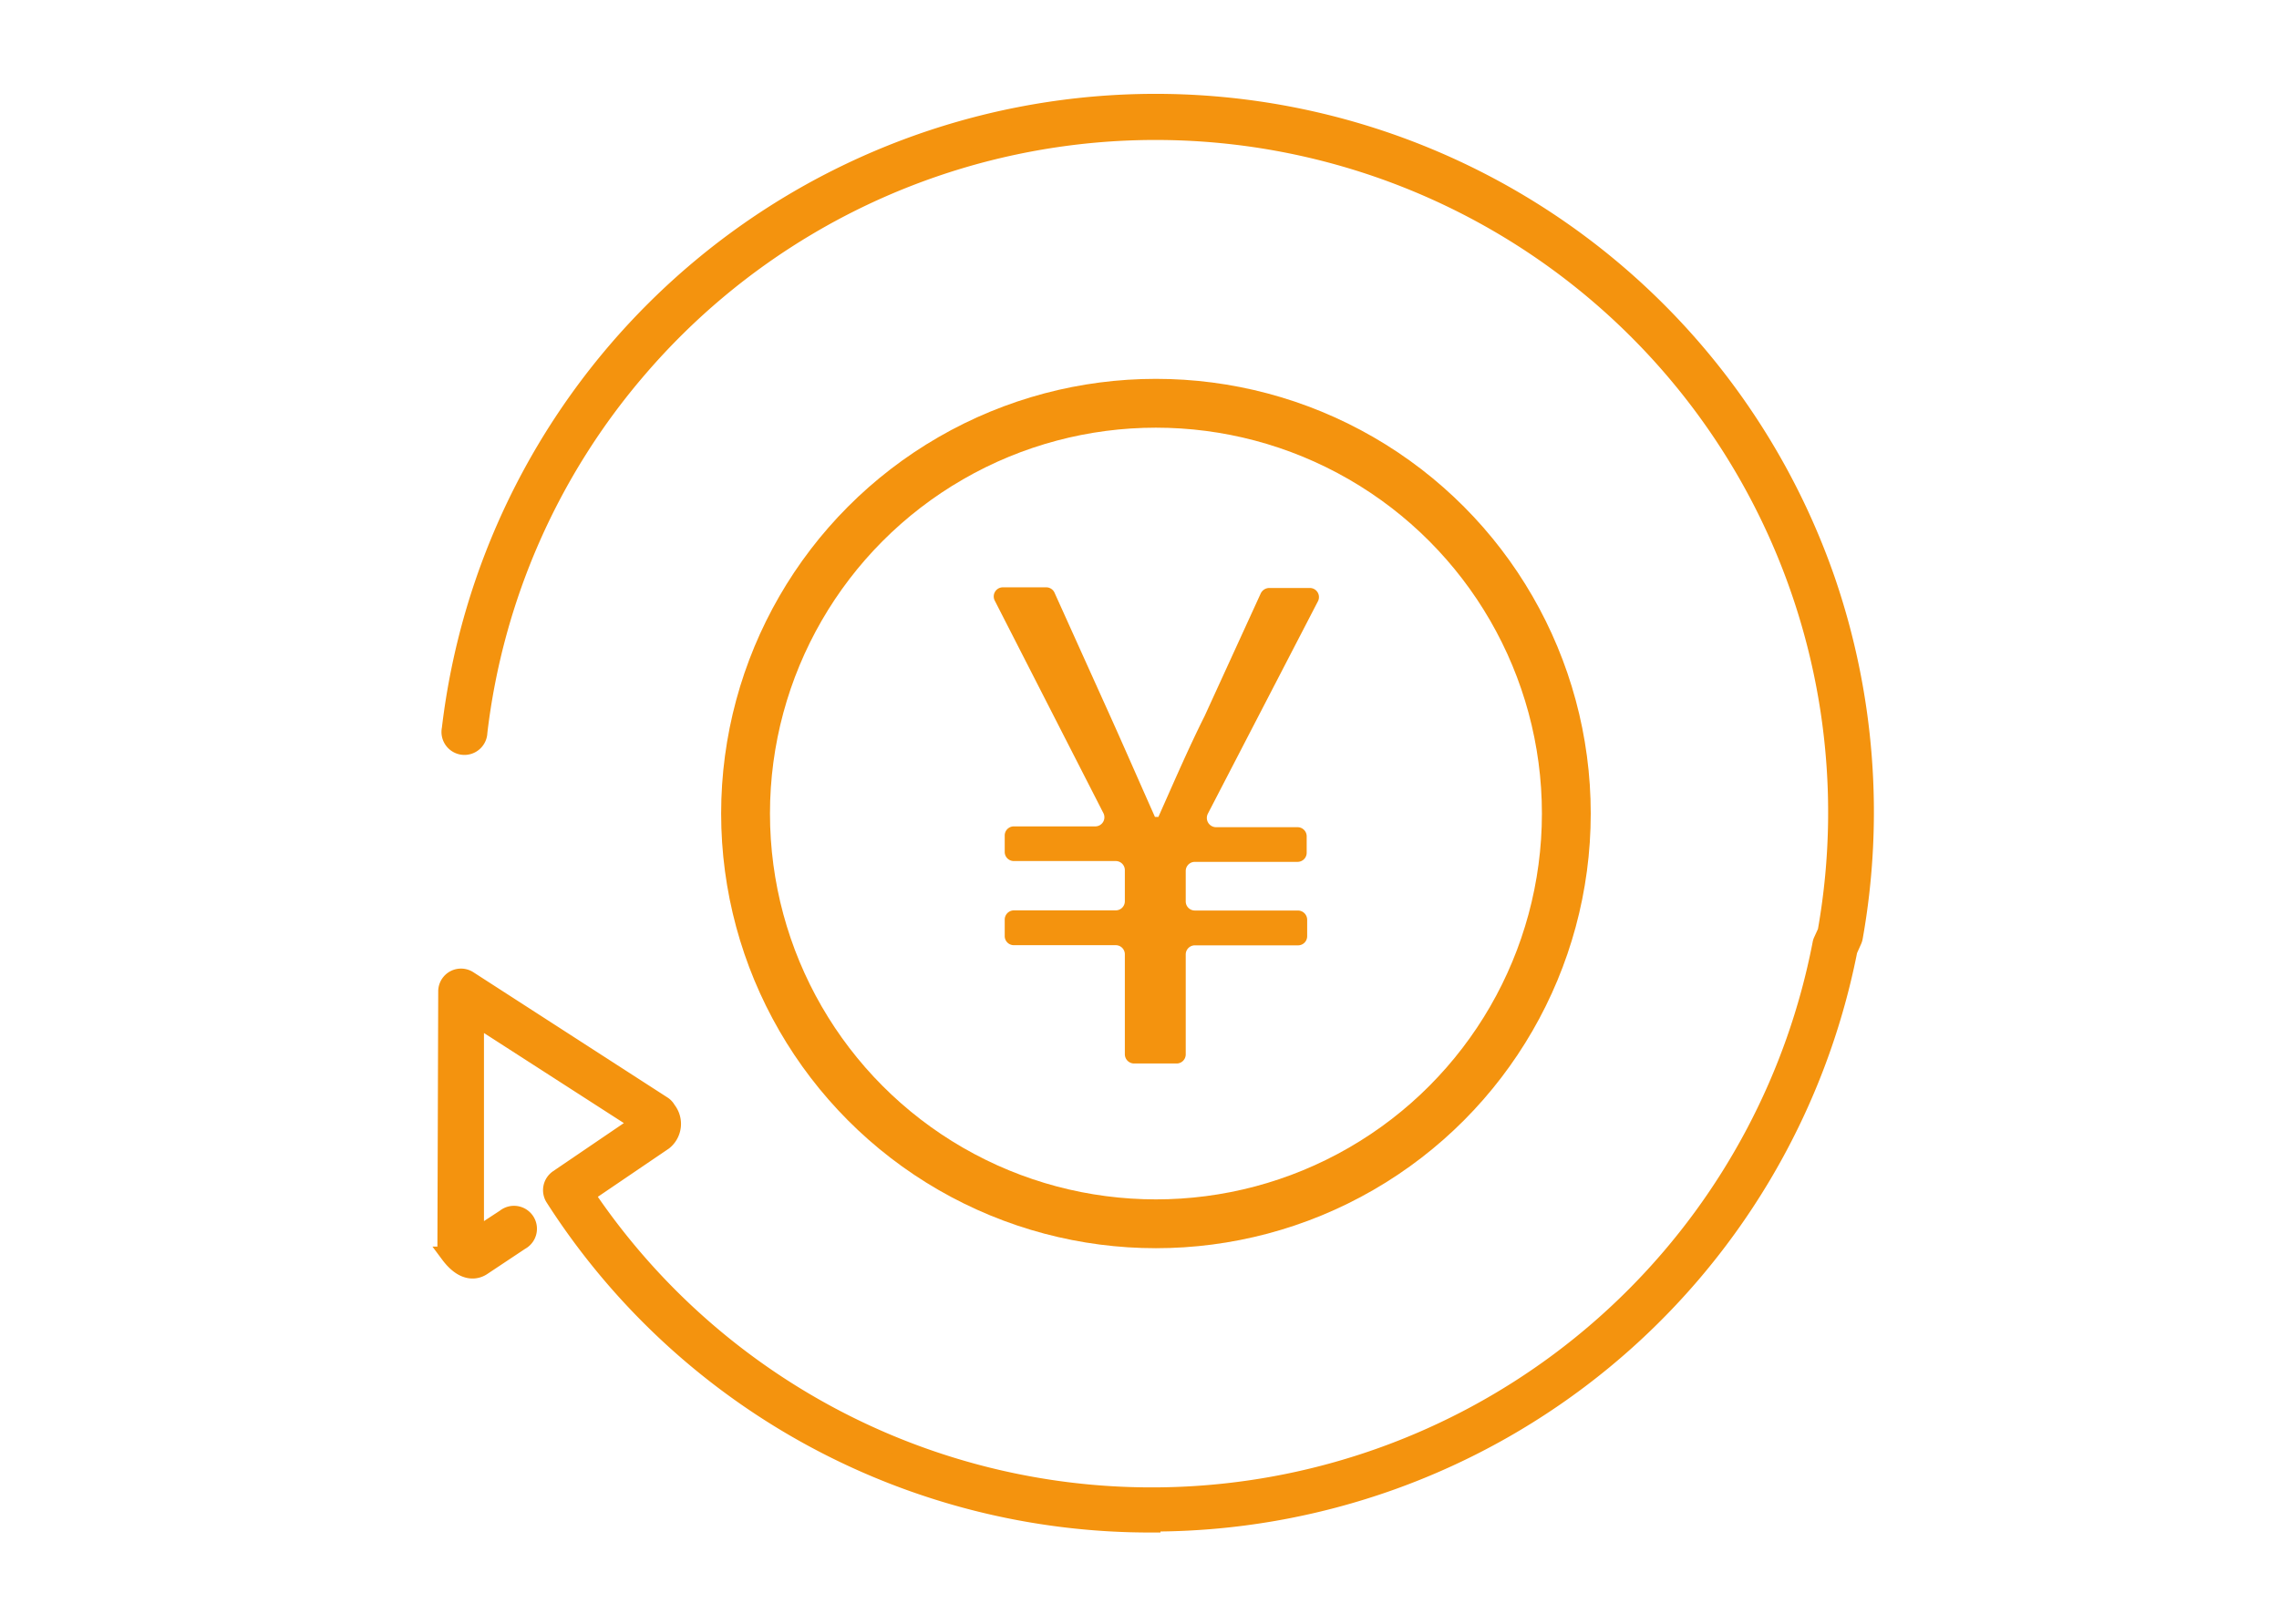 <svg xmlns="http://www.w3.org/2000/svg" viewBox="0 0 140 99.79"><defs><style>.cls-1{fill:transparent;}.cls-2,.cls-4{fill:#f4930e;}.cls-2,.cls-3{stroke:#f4930e;stroke-miterlimit:10;}.cls-3{fill:none;stroke-width:3px;}</style></defs><g id="レイヤー_2" data-name="レイヤー 2"><g id="レイヤー_2-2" data-name="レイヤー 2"><rect class="cls-1" width="140" height="99.79"/><path class="cls-2" d="M70.79,93.67A43.5,43.5,0,0,1,34,73.62a.91.91,0,0,1,.26-1.24L39.23,69l-10-6.44,0,13.4L31,74.8a.91.91,0,1,1,1,1.51l-2.36,1.57c-.26.17-1.09.55-2.08-.78a.92.92,0,0,1-.19-.55l.05-15.62a.9.9,0,0,1,1.4-.76l11.9,7.68a.84.84,0,0,1,.3.32,1.42,1.42,0,0,1-.22,2l-4.77,3.24A41.85,41.85,0,0,0,111.84,58a.76.76,0,0,1,.06-.2l.26-.57A41.82,41.82,0,0,0,39.27,22.66,41.64,41.64,0,0,0,29.44,45a.91.91,0,1,1-1.8-.21,43.65,43.65,0,0,1,84.59-9.17,43.93,43.93,0,0,1,1.7,22,.86.86,0,0,1-.07.21l-.26.58a43.65,43.65,0,0,1-42.81,35.2Z"/><circle class="cls-3" cx="71.01" cy="49.99" r="25.21"/><path class="cls-4" d="M68.54,58.08H62.28a.56.56,0,0,1-.56-.57v-1a.57.57,0,0,1,.56-.57h6.26a.56.56,0,0,0,.56-.56V53.47a.56.56,0,0,0-.56-.56H62.28a.56.56,0,0,1-.56-.57v-1a.56.56,0,0,1,.56-.56h5a.56.56,0,0,0,.5-.82L61.11,36.91a.56.56,0,0,1,.5-.82h2.66a.56.56,0,0,1,.51.33L68.2,44c.9,2,1.77,4,2.75,6.2h.21C72.14,48,73,46,74,44l3.45-7.54a.59.59,0,0,1,.52-.33h2.49a.56.56,0,0,1,.5.82L74.2,50a.57.57,0,0,0,.51.83h5a.56.56,0,0,1,.56.56v1a.56.56,0,0,1-.56.57H73.4a.56.56,0,0,0-.56.56v1.87a.56.56,0,0,0,.56.56h6.34a.57.57,0,0,1,.56.57v1a.56.56,0,0,1-.56.57H73.4a.56.56,0,0,0-.56.56v6.14a.56.56,0,0,1-.57.56h-2.6a.57.57,0,0,1-.57-.56V58.64A.56.56,0,0,0,68.54,58.08Z"/></g></g></svg>